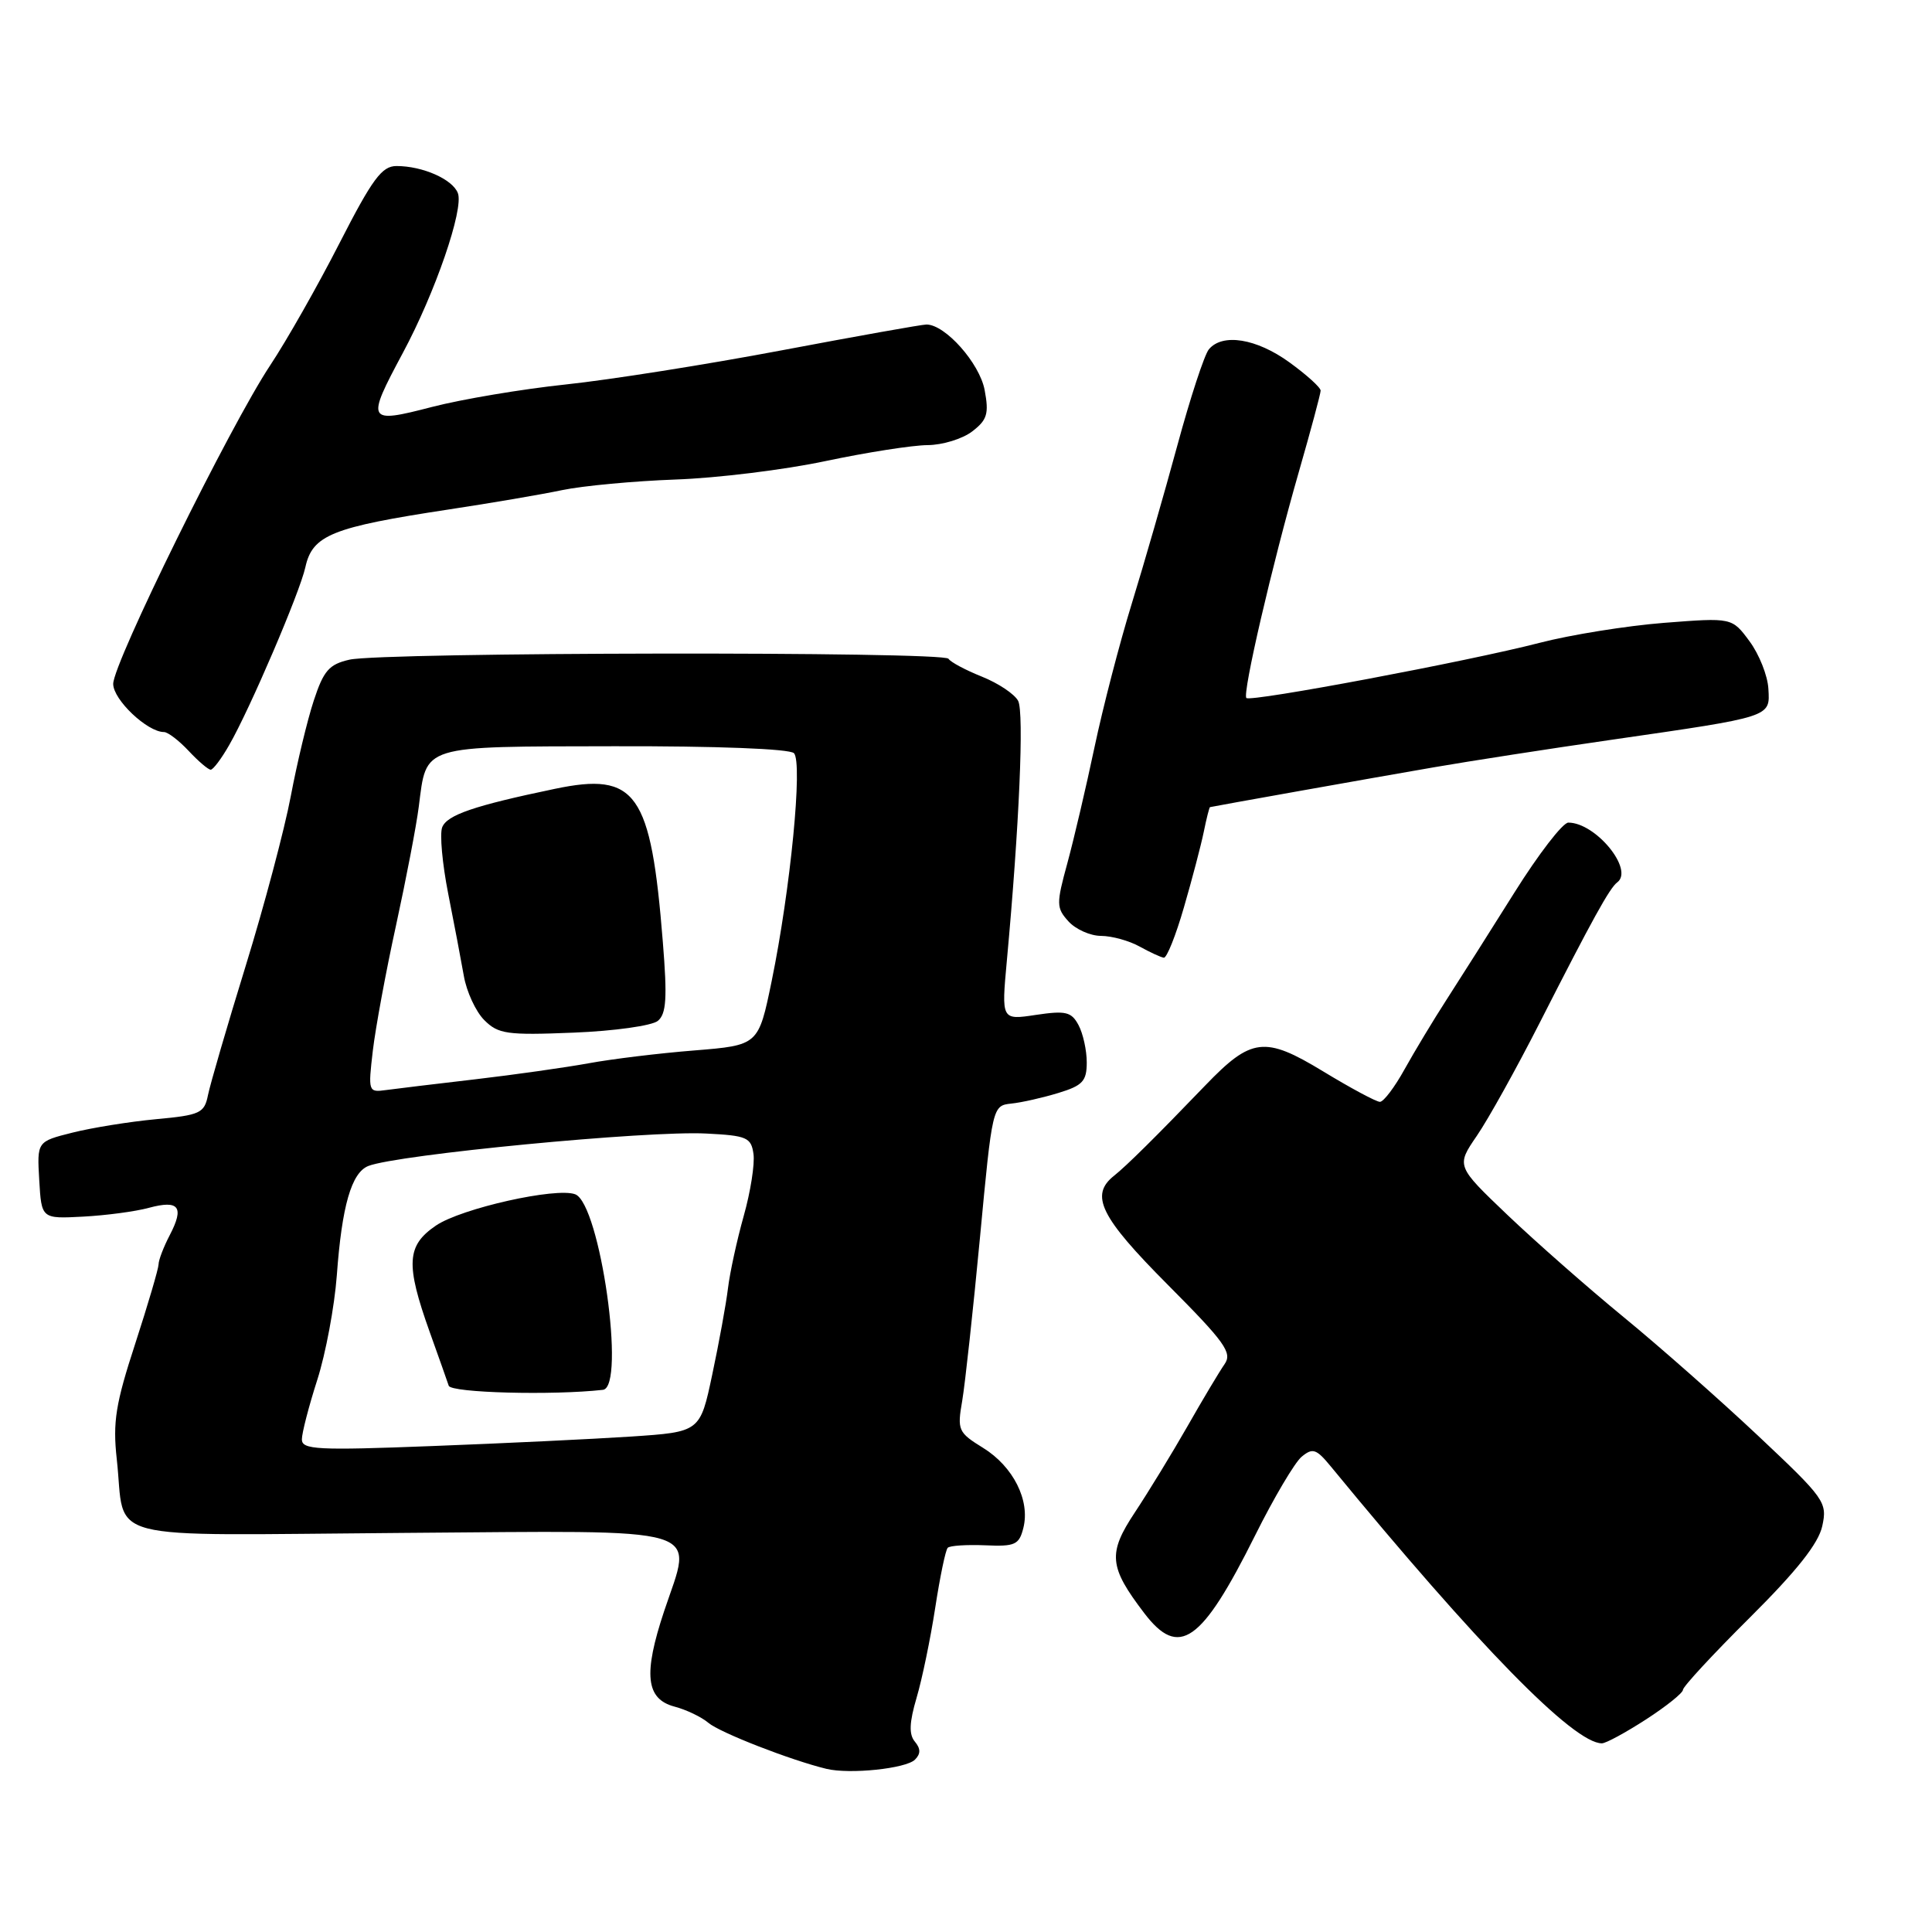 <?xml version="1.0" encoding="UTF-8" standalone="no"?>
<!DOCTYPE svg PUBLIC "-//W3C//DTD SVG 1.1//EN" "http://www.w3.org/Graphics/SVG/1.1/DTD/svg11.dtd" >
<svg xmlns="http://www.w3.org/2000/svg" xmlns:xlink="http://www.w3.org/1999/xlink" version="1.1" viewBox="0 0 256 256">
 <g >
 <path fill="currentColor"
d=" M 121.24 233.16 C 122.01 232.39 122.00 231.70 121.22 230.77 C 120.42 229.81 120.49 228.23 121.45 224.97 C 122.18 222.51 123.29 217.15 123.92 213.05 C 124.55 208.96 125.29 205.37 125.58 205.09 C 125.86 204.80 128.09 204.66 130.54 204.76 C 134.51 204.94 135.04 204.69 135.60 202.46 C 136.52 198.81 134.26 194.33 130.28 191.86 C 126.96 189.81 126.82 189.51 127.50 185.60 C 127.88 183.35 128.94 173.62 129.85 164.00 C 131.49 146.57 131.51 146.50 134.00 146.23 C 135.38 146.09 138.19 145.45 140.25 144.82 C 143.46 143.84 144.00 143.26 144.00 140.77 C 144.00 139.18 143.51 136.95 142.91 135.83 C 141.97 134.07 141.22 133.89 137.26 134.48 C 132.69 135.17 132.69 135.17 133.41 127.33 C 135.06 109.44 135.71 94.40 134.91 92.87 C 134.44 91.97 132.28 90.53 130.11 89.66 C 127.94 88.79 125.95 87.73 125.68 87.29 C 125.07 86.30 50.68 86.41 46.31 87.41 C 43.61 88.02 42.88 88.86 41.58 92.82 C 40.73 95.39 39.36 101.10 38.53 105.50 C 37.70 109.90 35.01 120.03 32.55 128.00 C 30.09 135.97 27.85 143.67 27.56 145.10 C 27.08 147.50 26.53 147.76 20.66 148.30 C 17.16 148.63 12.18 149.43 9.60 150.08 C 4.90 151.26 4.90 151.26 5.20 156.38 C 5.50 161.50 5.50 161.50 11.00 161.21 C 14.03 161.05 17.96 160.53 19.74 160.04 C 23.72 158.97 24.44 159.92 22.50 163.65 C 21.68 165.22 21.01 166.97 21.01 167.54 C 21.00 168.11 19.61 172.84 17.92 178.04 C 15.32 186.00 14.93 188.42 15.47 193.32 C 16.71 204.50 12.53 203.42 53.25 203.12 C 94.46 202.82 91.82 202.04 88.00 213.49 C 85.22 221.84 85.58 225.12 89.36 226.13 C 90.93 226.54 92.95 227.51 93.86 228.28 C 95.37 229.57 104.78 233.24 109.50 234.38 C 112.59 235.13 120.05 234.35 121.24 233.16 Z  M 218.11 227.83 C 220.80 226.09 223.00 224.32 223.00 223.91 C 223.00 223.49 226.99 219.18 231.87 214.33 C 238.09 208.14 240.96 204.52 241.46 202.21 C 242.15 199.05 241.80 198.57 232.96 190.25 C 227.89 185.48 219.88 178.41 215.16 174.54 C 210.44 170.67 203.51 164.57 199.76 161.00 C 192.95 154.50 192.95 154.50 195.69 150.50 C 197.20 148.30 200.95 141.55 204.03 135.50 C 211.01 121.78 213.29 117.66 214.29 116.92 C 216.55 115.24 211.44 109.00 207.81 109.00 C 207.08 109.00 203.87 113.16 200.68 118.25 C 197.49 123.34 193.44 129.72 191.69 132.44 C 189.93 135.16 187.43 139.32 186.11 141.69 C 184.80 144.06 183.33 146.00 182.85 146.00 C 182.36 146.00 178.97 144.18 175.30 141.95 C 167.58 137.26 165.81 137.48 159.71 143.82 C 153.19 150.60 149.26 154.49 147.62 155.79 C 144.37 158.37 145.79 161.25 154.74 170.24 C 162.33 177.87 163.32 179.25 162.26 180.76 C 161.59 181.72 159.37 185.43 157.34 189.00 C 155.30 192.57 152.17 197.69 150.39 200.38 C 146.77 205.83 146.93 207.60 151.62 213.75 C 156.22 219.78 159.20 217.70 166.31 203.45 C 168.79 198.47 171.57 193.77 172.48 193.02 C 173.93 191.82 174.42 191.98 176.32 194.29 C 195.88 218.09 208.52 231.00 212.26 231.00 C 212.79 231.00 215.42 229.57 218.11 227.83 Z  M 156.87 120.25 C 157.95 116.54 159.13 112.04 159.50 110.25 C 159.86 108.46 160.24 106.98 160.33 106.95 C 160.69 106.85 181.88 103.07 190.00 101.67 C 194.68 100.86 205.25 99.22 213.50 98.03 C 234.88 94.94 234.54 95.05 234.32 91.27 C 234.23 89.54 233.10 86.70 231.82 84.97 C 229.50 81.83 229.50 81.83 220.50 82.53 C 215.55 82.92 208.12 84.11 204.00 85.18 C 194.63 87.61 165.72 93.05 165.15 92.49 C 164.60 91.93 168.54 74.92 172.11 62.50 C 173.69 57.00 174.99 52.17 174.99 51.76 C 175.00 51.35 173.13 49.66 170.85 48.01 C 166.49 44.85 161.98 44.12 160.18 46.29 C 159.59 47.00 157.71 52.73 156.00 59.04 C 154.29 65.34 151.57 74.78 149.96 80.00 C 148.35 85.22 146.13 93.78 145.03 99.00 C 143.93 104.22 142.31 111.13 141.44 114.34 C 139.95 119.78 139.96 120.30 141.58 122.09 C 142.53 123.14 144.48 124.01 145.90 124.01 C 147.33 124.02 149.62 124.65 151.00 125.42 C 152.38 126.18 153.82 126.85 154.21 126.90 C 154.60 126.96 155.80 123.96 156.87 120.25 Z  M 30.36 98.74 C 33.10 93.99 39.73 78.50 40.46 75.17 C 41.40 70.89 43.97 69.86 59.51 67.50 C 65.00 66.67 71.75 65.52 74.50 64.94 C 77.25 64.37 84.00 63.74 89.50 63.54 C 95.00 63.35 103.96 62.25 109.41 61.09 C 114.86 59.94 120.93 58.99 122.91 58.98 C 124.88 58.97 127.55 58.15 128.83 57.16 C 130.81 55.64 131.06 54.82 130.47 51.68 C 129.80 48.12 125.25 43.00 122.76 43.00 C 122.16 43.00 113.53 44.54 103.58 46.42 C 93.64 48.30 80.78 50.33 75.00 50.94 C 69.22 51.55 61.24 52.89 57.25 53.92 C 48.61 56.16 48.48 55.91 53.37 46.78 C 57.66 38.80 61.48 27.70 60.67 25.59 C 59.97 23.75 56.00 22.00 52.54 22.00 C 50.60 22.00 49.35 23.69 44.97 32.25 C 42.09 37.89 37.96 45.16 35.80 48.41 C 30.48 56.43 15.00 87.84 15.00 90.62 C 15.00 92.72 19.52 97.00 21.73 97.00 C 22.24 97.00 23.71 98.12 25.00 99.50 C 26.29 100.88 27.61 102.00 27.92 101.99 C 28.24 101.99 29.34 100.53 30.36 98.74 Z  M 40.00 190.73 C 40.00 189.88 40.92 186.33 42.04 182.84 C 43.16 179.35 44.32 173.12 44.63 169.00 C 45.30 159.79 46.57 155.39 48.80 154.50 C 52.62 152.99 85.81 149.79 93.58 150.20 C 98.97 150.47 99.53 150.72 99.84 152.90 C 100.03 154.22 99.45 157.92 98.55 161.11 C 97.65 164.31 96.71 168.63 96.46 170.71 C 96.21 172.79 95.27 177.93 94.38 182.12 C 92.77 189.74 92.77 189.74 83.63 190.35 C 78.61 190.68 66.74 191.25 57.25 191.61 C 42.05 192.20 40.00 192.09 40.00 190.73 Z  M 79.89 184.16 C 82.96 183.81 79.52 159.52 76.22 158.25 C 73.71 157.29 61.13 160.11 57.77 162.39 C 53.87 165.04 53.72 167.49 56.94 176.50 C 58.12 179.80 59.26 183.00 59.46 183.62 C 59.78 184.56 73.26 184.91 79.89 184.16 Z  M 49.40 139.23 C 49.76 136.19 51.14 128.70 52.48 122.60 C 53.81 116.49 55.17 109.42 55.49 106.89 C 56.55 98.63 55.58 98.93 81.38 98.88 C 94.91 98.85 104.62 99.22 105.20 99.80 C 106.39 100.99 104.75 117.83 102.25 130.00 C 100.50 138.50 100.50 138.50 92.00 139.19 C 87.33 139.56 81.03 140.33 78.00 140.89 C 74.97 141.44 68.22 142.40 63.00 143.01 C 57.77 143.62 52.43 144.26 51.13 144.44 C 48.81 144.76 48.77 144.64 49.40 139.23 Z  M 87.17 135.27 C 88.29 134.34 88.43 132.25 87.83 124.83 C 86.25 104.98 84.33 102.26 73.50 104.53 C 62.81 106.76 59.22 107.99 58.59 109.63 C 58.25 110.52 58.61 114.45 59.38 118.37 C 60.16 122.29 61.09 127.21 61.46 129.31 C 61.82 131.40 63.04 134.04 64.17 135.17 C 66.02 137.02 67.17 137.19 76.00 136.83 C 81.37 136.62 86.40 135.91 87.17 135.27 Z "/>
</g>
</svg>
